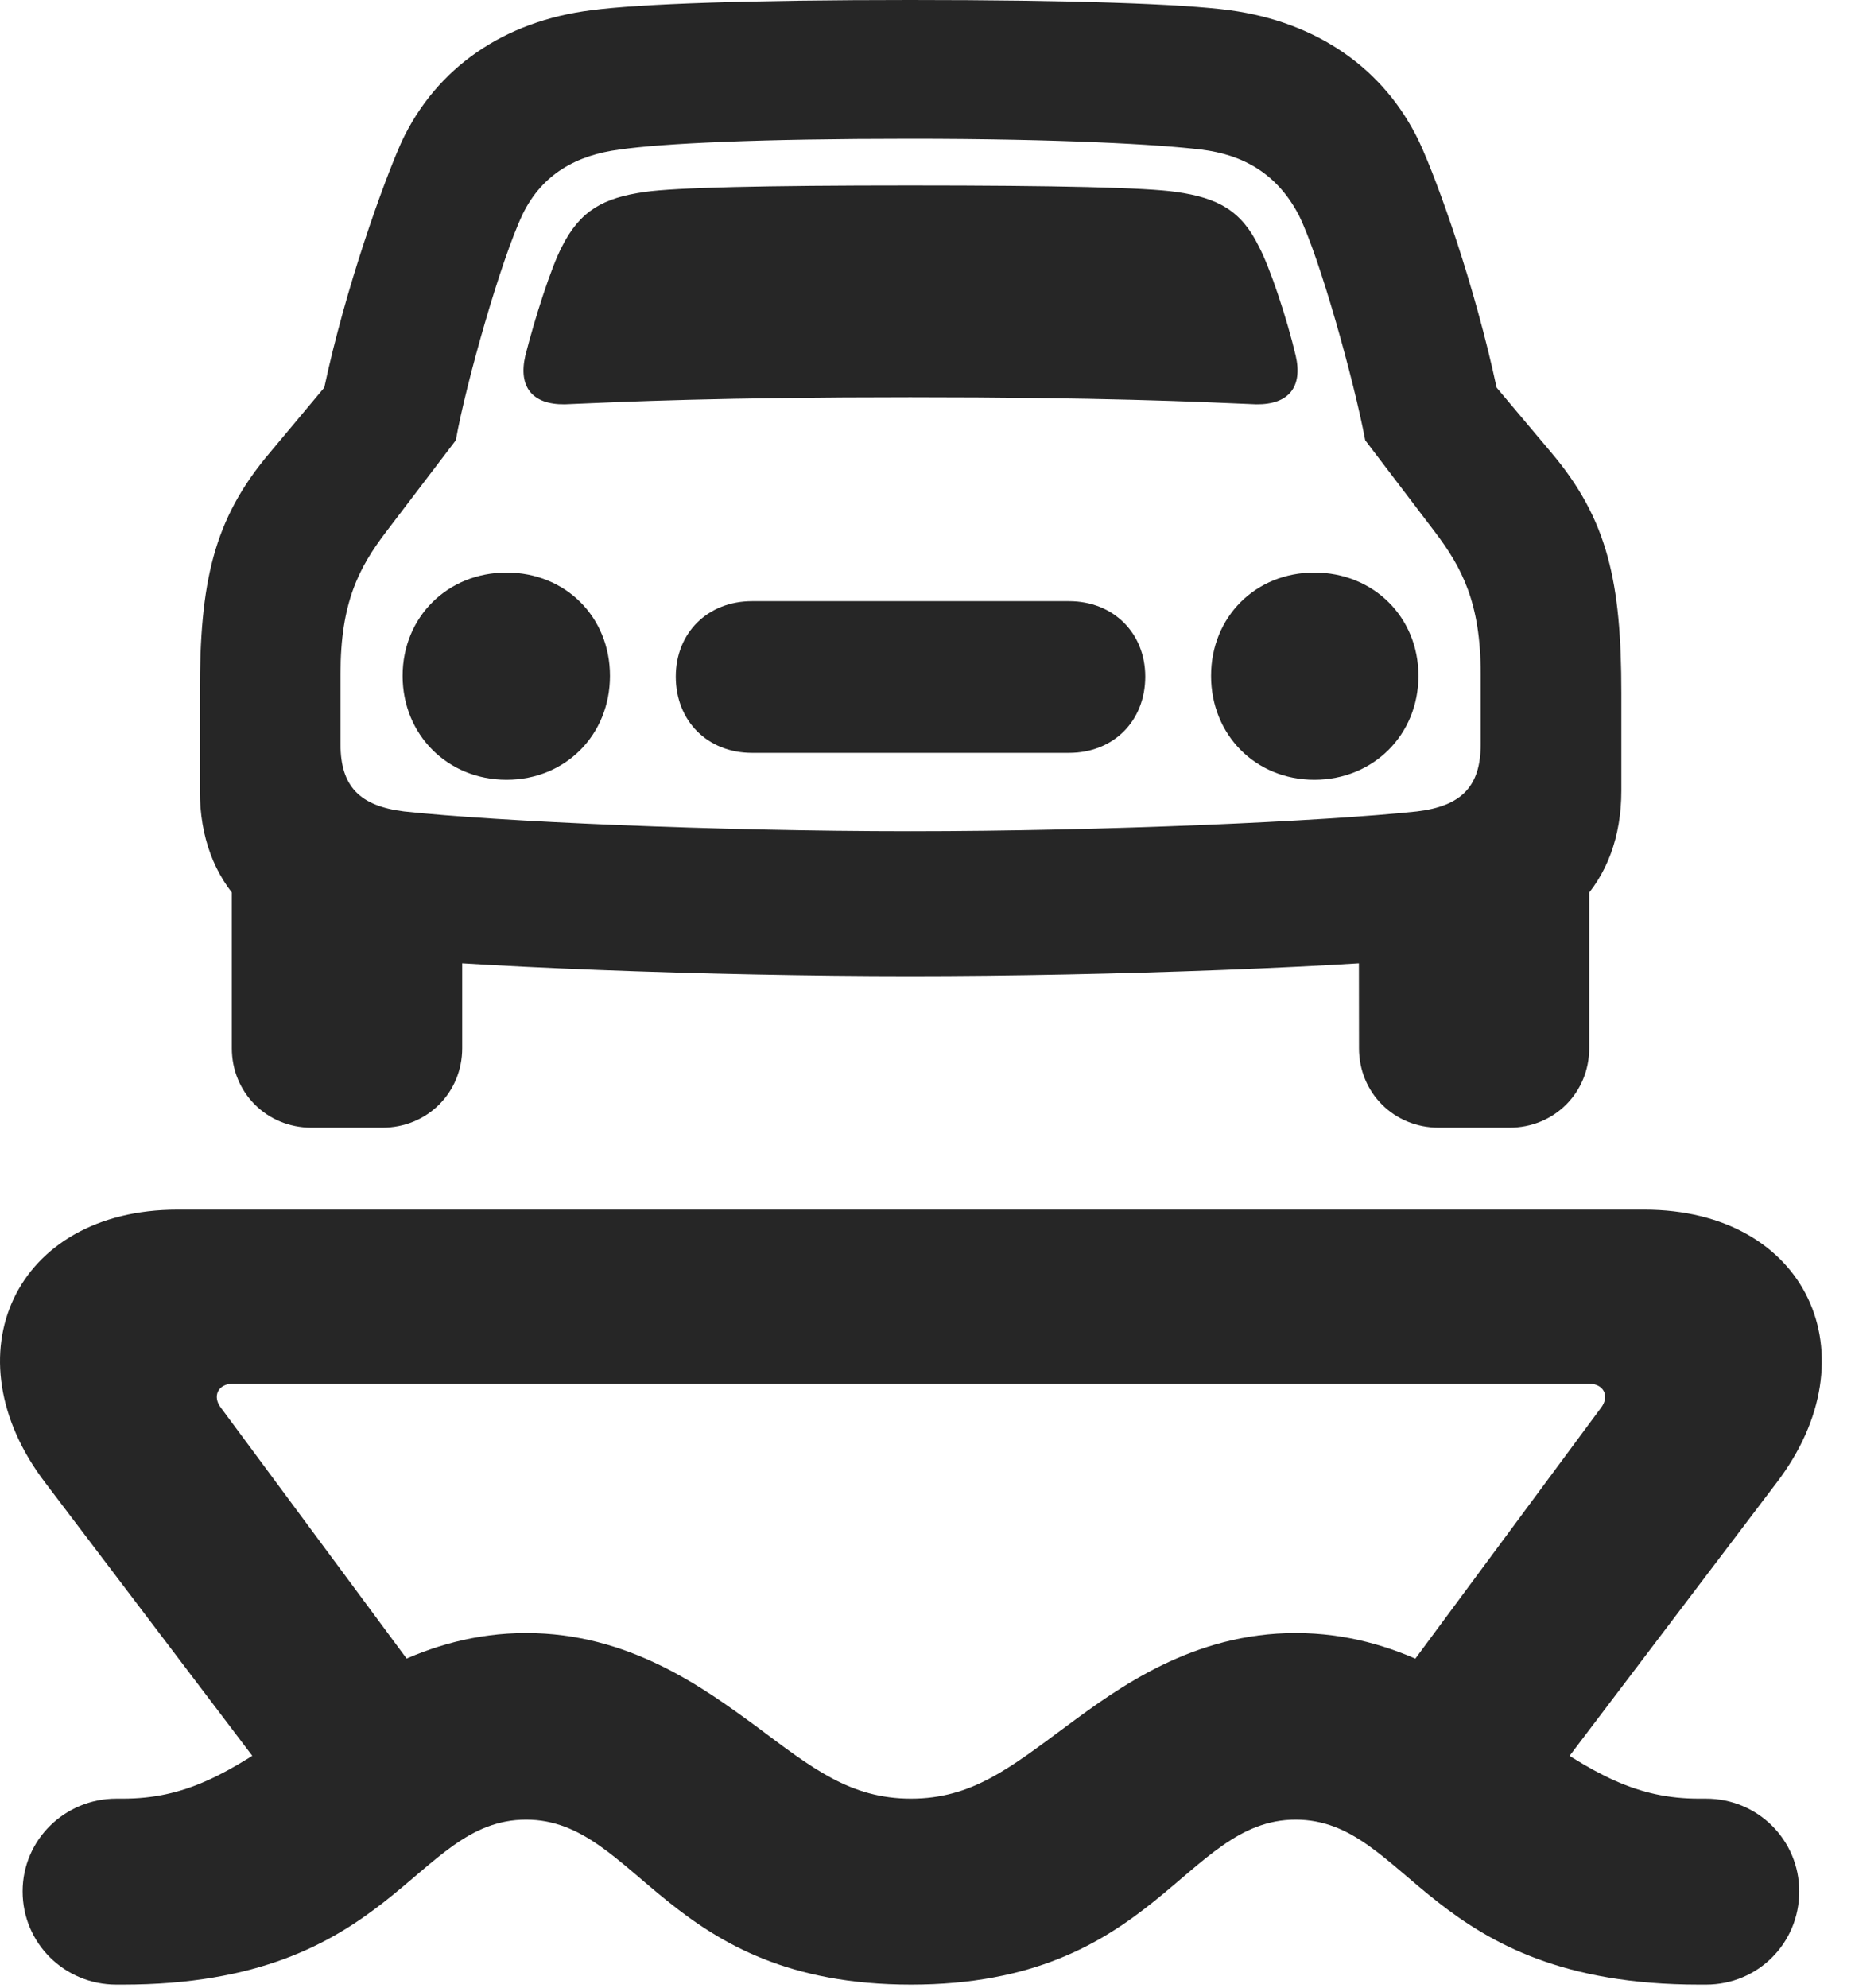 <?xml version="1.0" encoding="UTF-8"?>
<!--Generator: Apple Native CoreSVG 326-->
<!DOCTYPE svg PUBLIC "-//W3C//DTD SVG 1.1//EN" "http://www.w3.org/Graphics/SVG/1.1/DTD/svg11.dtd">
<svg version="1.1" xmlns="http://www.w3.org/2000/svg" xmlns:xlink="http://www.w3.org/1999/xlink"
       viewBox="0 0 22.923 24.612">
       <g>
              <rect height="24.612" opacity="0" width="22.923" x="0" y="0" />
              <path d="M1.441 24.568L1.519 24.568C4.887 24.568 5.111 22.526 6.516 22.526C7.903 22.526 8.25 24.568 11.282 24.568C14.311 24.568 14.659 22.526 16.045 22.526C17.45 22.526 17.674 24.568 21.042 24.568L21.128 24.568C21.77 24.568 22.282 24.056 22.282 23.414C22.282 22.779 21.77 22.266 21.128 22.266L21.042 22.266C20.279 22.266 19.752 21.978 18.883 21.361C18.226 20.879 17.308 20.216 16.045 20.216C14.775 20.216 13.855 20.889 13.203 21.372C12.502 21.89 12.032 22.266 11.282 22.266C10.53 22.266 10.06 21.89 9.366 21.372C8.707 20.889 7.786 20.216 6.516 20.216C5.253 20.216 4.336 20.879 3.678 21.361C2.809 21.978 2.283 22.266 1.519 22.266L1.441 22.266C0.799 22.266 0.28 22.779 0.28 23.414C0.28 24.056 0.799 24.568 1.441 24.568ZM3.946 22.819L5.97 21.794L2.736 17.427C2.626 17.286 2.701 17.13 2.882 17.13L19.679 17.13C19.863 17.13 19.938 17.286 19.825 17.43L16.629 21.747L18.618 22.817L21.998 18.36C23.21 16.778 22.377 14.975 20.364 14.975L2.197 14.975C0.184 14.975-0.648 16.778 0.564 18.36ZM6.506 4.402C6.417 4.785 6.587 5.01 6.994 5.005C7.749 4.972 8.927 4.918 11.272 4.918C13.624 4.918 14.803 4.972 15.557 5.005C15.965 5.01 16.135 4.785 16.046 4.402C15.938 3.944 15.727 3.308 15.59 3.052C15.374 2.608 15.083 2.449 14.565 2.376C14.191 2.322 13.098 2.296 11.272 2.296C9.453 2.296 8.361 2.322 7.987 2.376C7.469 2.449 7.185 2.608 6.96 3.052C6.825 3.308 6.622 3.944 6.506 4.402ZM6.273 9.653C7.004 9.653 7.554 9.096 7.554 8.367C7.554 7.638 7.004 7.088 6.273 7.088C5.544 7.088 4.986 7.638 4.986 8.367C4.986 9.096 5.544 9.653 6.273 9.653ZM9.313 9.32L13.239 9.32C13.789 9.32 14.183 8.926 14.183 8.376C14.183 7.836 13.787 7.442 13.239 7.442L9.313 7.442C8.763 7.442 8.369 7.836 8.369 8.376C8.369 8.926 8.763 9.32 9.313 9.32ZM16.277 9.653C17.008 9.653 17.566 9.096 17.566 8.367C17.566 7.638 17.008 7.088 16.277 7.088C15.548 7.088 14.998 7.638 14.998 8.367C14.998 9.096 15.548 9.653 16.277 9.653ZM11.272 12.084C13.742 12.084 16.831 11.967 18.153 11.818C19.357 11.676 20.079 10.937 20.079 9.788L20.079 8.579C20.079 7.209 19.913 6.431 19.209 5.6L18.534 4.798C18.27 3.559 17.816 2.273 17.577 1.758C17.142 0.846 16.308 0.274 15.233 0.127C14.643 0.047 13.266 0 11.272 0C9.293 0 7.919 0.047 7.321 0.127C6.246 0.262 5.405 0.834 4.972 1.758C4.743 2.273 4.28 3.559 4.016 4.798L3.345 5.6C2.639 6.431 2.475 7.209 2.475 8.579L2.475 9.788C2.475 10.937 3.195 11.676 4.399 11.818C5.721 11.967 8.81 12.084 11.272 12.084ZM11.272 10.29C8.865 10.29 6.151 10.169 5.003 10.045C4.455 9.977 4.217 9.735 4.217 9.214L4.217 8.34C4.217 7.462 4.443 7.027 4.786 6.578L5.645 5.45C5.769 4.75 6.202 3.221 6.473 2.651C6.718 2.149 7.148 1.92 7.669 1.852C8.215 1.773 9.422 1.718 11.272 1.718C13.132 1.718 14.351 1.788 14.878 1.852C15.394 1.915 15.817 2.149 16.086 2.666C16.346 3.193 16.77 4.718 16.907 5.45L17.765 6.578C18.106 7.027 18.337 7.464 18.337 8.34L18.337 9.214C18.337 9.737 18.097 9.979 17.547 10.045C16.399 10.167 13.687 10.29 11.272 10.29ZM3.857 13.96L4.735 13.96C5.289 13.96 5.724 13.528 5.724 12.976L5.724 11.14L2.871 10.314L2.871 12.976C2.871 13.528 3.305 13.96 3.857 13.96ZM17.817 13.96L18.694 13.96C19.246 13.96 19.681 13.528 19.681 12.976L19.681 10.314L16.828 11.14L16.83 12.976C16.83 13.528 17.263 13.96 17.817 13.96Z"
                     fill="currentColor" fill-opacity="0.85" />
       </g>
</svg>